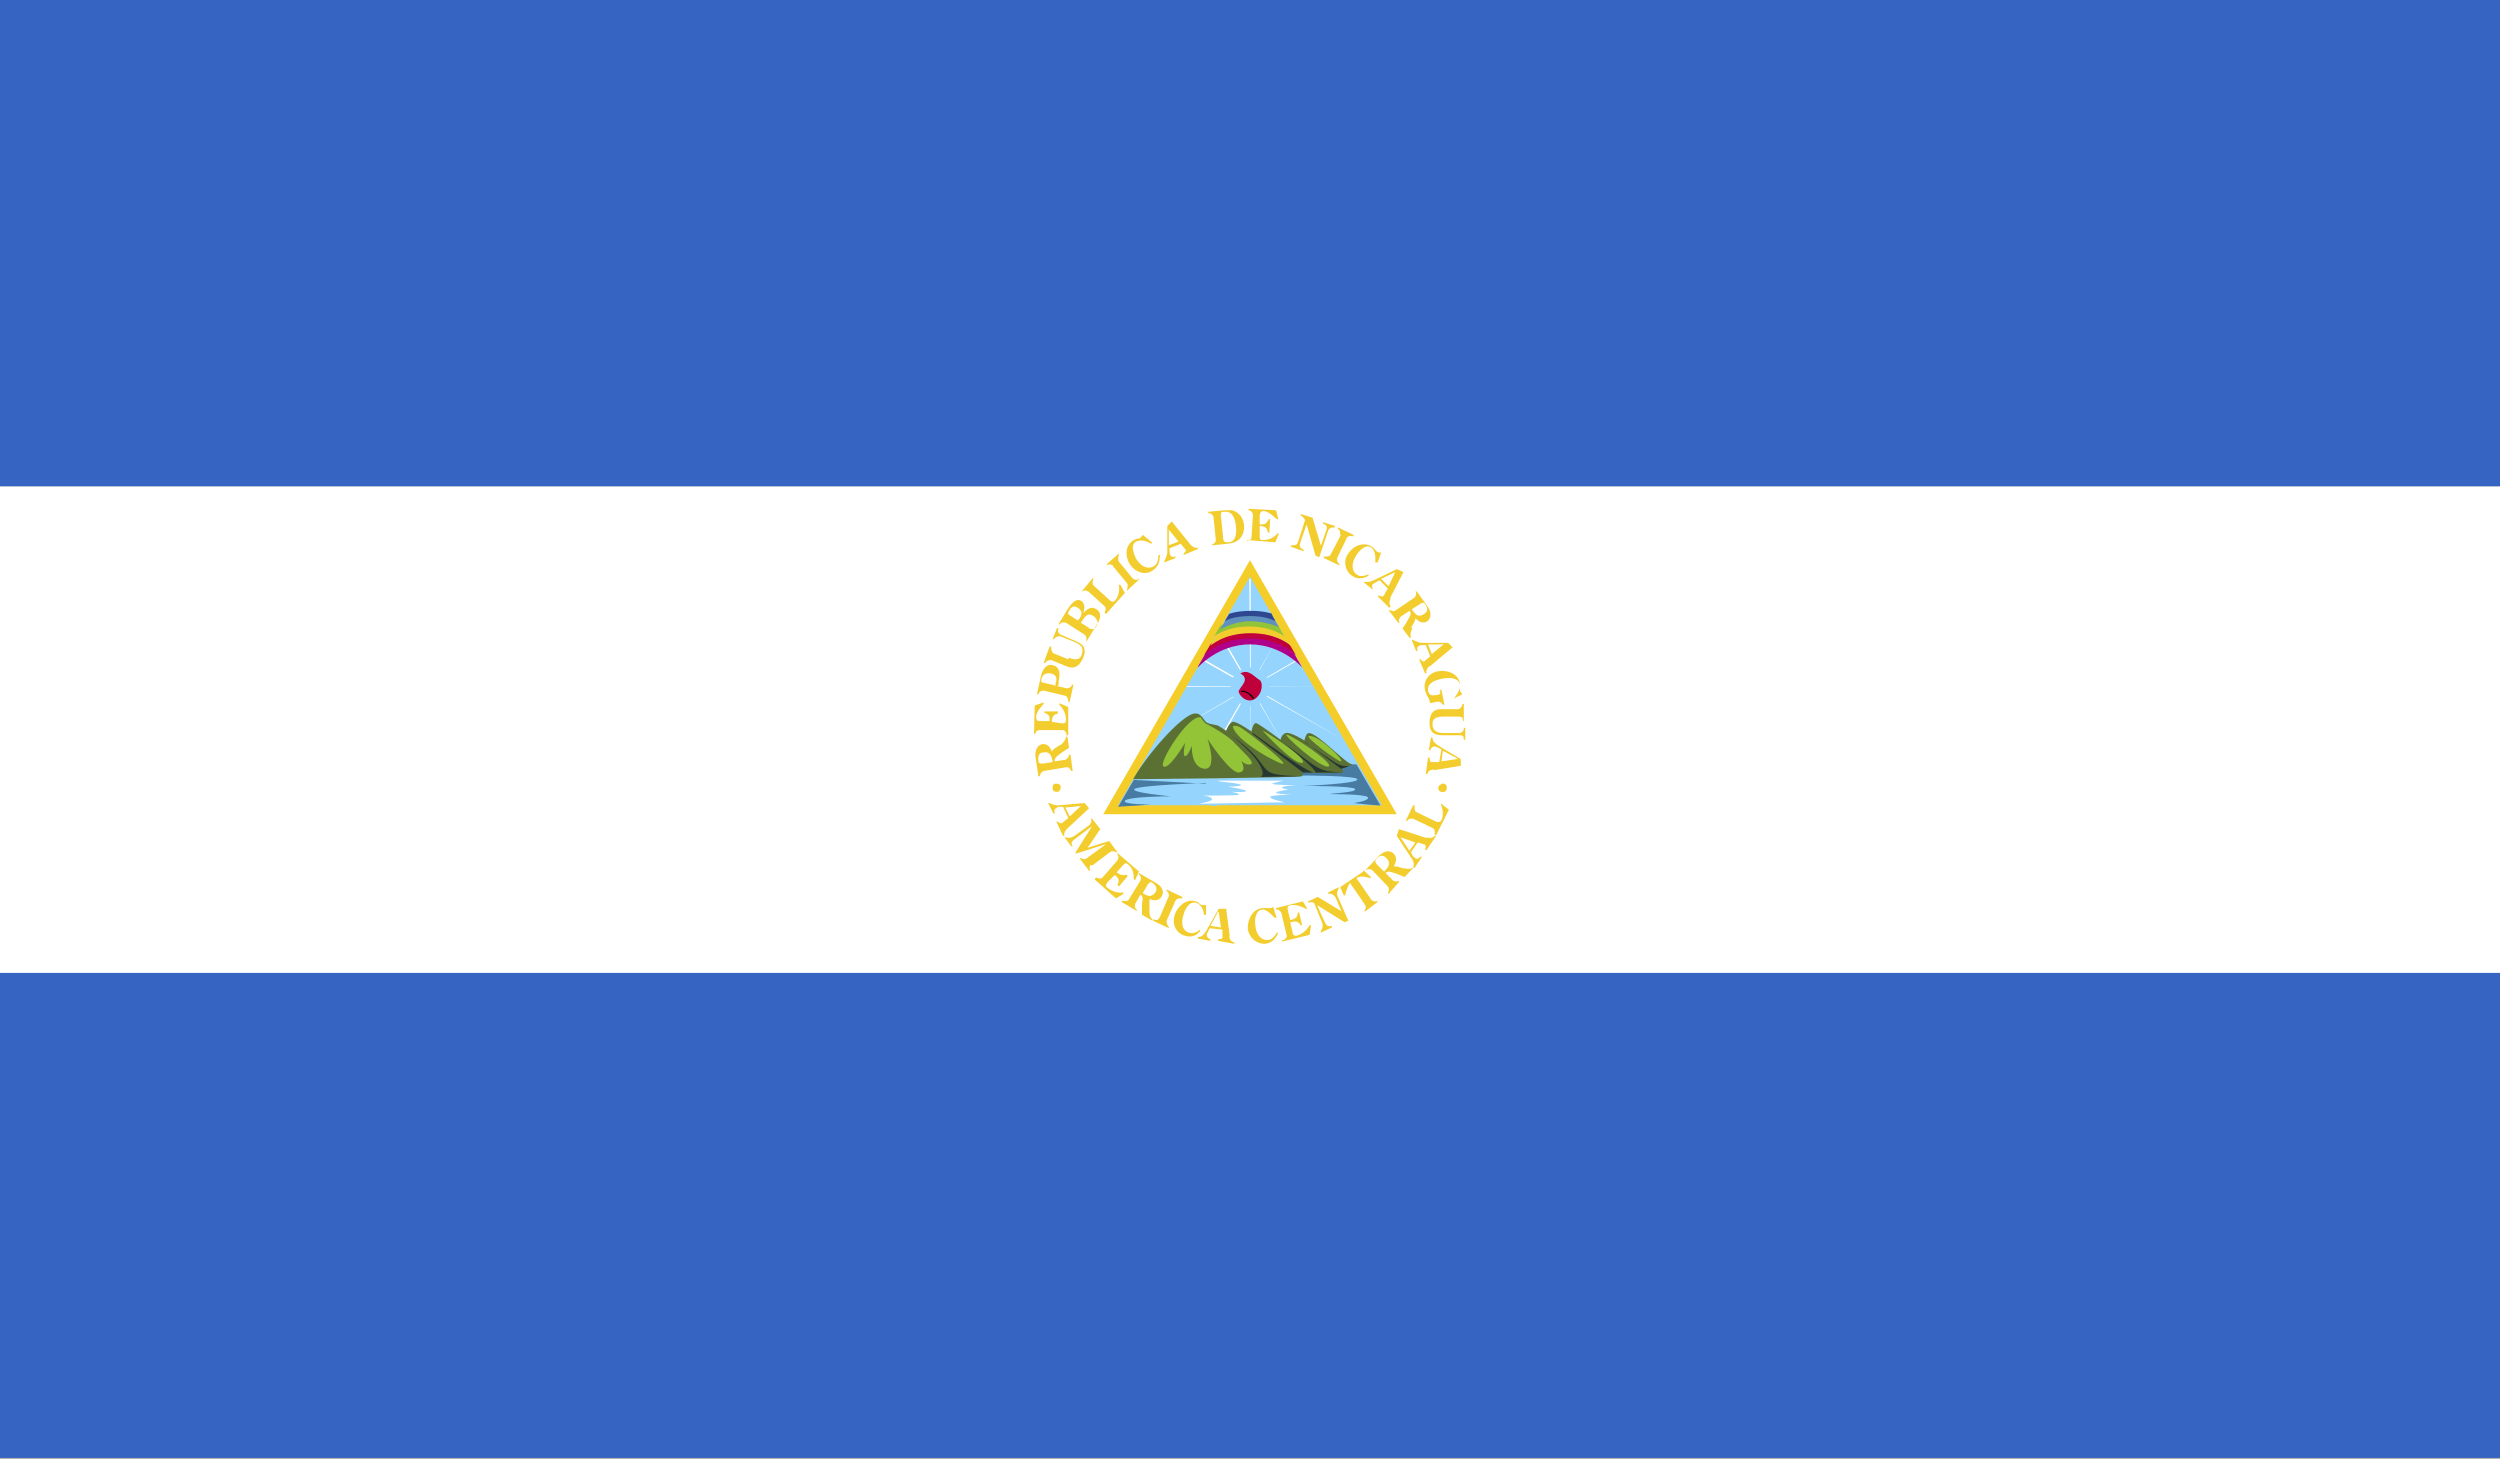 <?xml version="1.0" encoding="UTF-8"?>
<svg id="Layer_2" data-name="Layer 2" xmlns="http://www.w3.org/2000/svg" xmlns:xlink="http://www.w3.org/1999/xlink" viewBox="0 0 33.56 19.58">
  <rect x="0" y="0" width="33.56" height="19.58" fill="#808080" stroke="none"/>
  <defs>
    <style>
      .cls-1 {
        clip-path: url(#clippath);
      }

      .cls-2 {
        fill: none;
      }

      .cls-2, .cls-3, .cls-4, .cls-5, .cls-6, .cls-7, .cls-8, .cls-9, .cls-10, .cls-11, .cls-12, .cls-13, .cls-14, .cls-15, .cls-16 {
        stroke-width: 0px;
      }

      .cls-17 {
        clip-path: url(#clippath-1);
      }

      .cls-18 {
        clip-path: url(#clippath-4);
      }

      .cls-19 {
        clip-path: url(#clippath-3);
      }

      .cls-20 {
        clip-path: url(#clippath-2);
      }

      .cls-21 {
        clip-path: url(#clippath-7);
      }

      .cls-22 {
        clip-path: url(#clippath-8);
      }

      .cls-23 {
        clip-path: url(#clippath-6);
      }

      .cls-24 {
        clip-path: url(#clippath-5);
      }

      .cls-25 {
        clip-path: url(#clippath-9);
      }

      .cls-26 {
        clip-path: url(#clippath-60);
      }

      .cls-27 {
        clip-path: url(#clippath-69);
      }

      .cls-28 {
        clip-path: url(#clippath-20);
      }

      .cls-29 {
        clip-path: url(#clippath-21);
      }

      .cls-30 {
        clip-path: url(#clippath-24);
      }

      .cls-31 {
        clip-path: url(#clippath-23);
      }

      .cls-32 {
        clip-path: url(#clippath-22);
      }

      .cls-33 {
        clip-path: url(#clippath-25);
      }

      .cls-34 {
        clip-path: url(#clippath-44);
      }

      .cls-35 {
        clip-path: url(#clippath-45);
      }

      .cls-36 {
        clip-path: url(#clippath-40);
      }

      .cls-37 {
        clip-path: url(#clippath-42);
      }

      .cls-38 {
        clip-path: url(#clippath-41);
      }

      .cls-39 {
        clip-path: url(#clippath-47);
      }

      .cls-40 {
        clip-path: url(#clippath-43);
      }

      .cls-41 {
        clip-path: url(#clippath-46);
      }

      .cls-42 {
        clip-path: url(#clippath-48);
      }

      .cls-43 {
        clip-path: url(#clippath-49);
      }

      .cls-44 {
        clip-path: url(#clippath-84);
      }

      .cls-45 {
        clip-path: url(#clippath-88);
      }

      .cls-46 {
        clip-path: url(#clippath-86);
      }

      .cls-47 {
        clip-path: url(#clippath-81);
      }

      .cls-48 {
        clip-path: url(#clippath-83);
      }

      .cls-49 {
        clip-path: url(#clippath-85);
      }

      .cls-50 {
        clip-path: url(#clippath-80);
      }

      .cls-51 {
        clip-path: url(#clippath-87);
      }

      .cls-52 {
        clip-path: url(#clippath-82);
      }

      .cls-53 {
        clip-path: url(#clippath-89);
      }

      .cls-54 {
        clip-path: url(#clippath-27);
      }

      .cls-55 {
        clip-path: url(#clippath-28);
      }

      .cls-56 {
        clip-path: url(#clippath-26);
      }

      .cls-57 {
        clip-path: url(#clippath-29);
      }

      .cls-58 {
        clip-path: url(#clippath-34);
      }

      .cls-59 {
        clip-path: url(#clippath-35);
      }

      .cls-60 {
        clip-path: url(#clippath-36);
      }

      .cls-61 {
        clip-path: url(#clippath-37);
      }

      .cls-62 {
        clip-path: url(#clippath-39);
      }

      .cls-63 {
        clip-path: url(#clippath-33);
      }

      .cls-64 {
        clip-path: url(#clippath-32);
      }

      .cls-65 {
        clip-path: url(#clippath-30);
      }

      .cls-66 {
        clip-path: url(#clippath-38);
      }

      .cls-67 {
        clip-path: url(#clippath-31);
      }

      .cls-68 {
        clip-path: url(#clippath-53);
      }

      .cls-69 {
        clip-path: url(#clippath-54);
      }

      .cls-70 {
        clip-path: url(#clippath-50);
      }

      .cls-71 {
        clip-path: url(#clippath-51);
      }

      .cls-72 {
        clip-path: url(#clippath-52);
      }

      .cls-73 {
        clip-path: url(#clippath-55);
      }

      .cls-74 {
        clip-path: url(#clippath-56);
      }

      .cls-75 {
        clip-path: url(#clippath-57);
      }

      .cls-76 {
        clip-path: url(#clippath-58);
      }

      .cls-77 {
        clip-path: url(#clippath-79);
      }

      .cls-78 {
        clip-path: url(#clippath-61);
      }

      .cls-79 {
        clip-path: url(#clippath-64);
      }

      .cls-80 {
        clip-path: url(#clippath-62);
      }

      .cls-81 {
        clip-path: url(#clippath-68);
      }

      .cls-82 {
        clip-path: url(#clippath-67);
      }

      .cls-83 {
        clip-path: url(#clippath-73);
      }

      .cls-84 {
        clip-path: url(#clippath-59);
      }

      .cls-85 {
        clip-path: url(#clippath-65);
      }

      .cls-86 {
        clip-path: url(#clippath-63);
      }

      .cls-87 {
        clip-path: url(#clippath-66);
      }

      .cls-88 {
        clip-path: url(#clippath-70);
      }

      .cls-89 {
        clip-path: url(#clippath-75);
      }

      .cls-90 {
        clip-path: url(#clippath-72);
      }

      .cls-91 {
        clip-path: url(#clippath-78);
      }

      .cls-92 {
        clip-path: url(#clippath-71);
      }

      .cls-93 {
        clip-path: url(#clippath-77);
      }

      .cls-94 {
        clip-path: url(#clippath-74);
      }

      .cls-95 {
        clip-path: url(#clippath-76);
      }

      .cls-96 {
        clip-path: url(#clippath-14);
      }

      .cls-97 {
        clip-path: url(#clippath-13);
      }

      .cls-98 {
        clip-path: url(#clippath-12);
      }

      .cls-99 {
        clip-path: url(#clippath-15);
      }

      .cls-100 {
        clip-path: url(#clippath-17);
      }

      .cls-101 {
        clip-path: url(#clippath-16);
      }

      .cls-102 {
        clip-path: url(#clippath-19);
      }

      .cls-103 {
        clip-path: url(#clippath-11);
      }

      .cls-104 {
        clip-path: url(#clippath-18);
      }

      .cls-4 {
        fill: #f3cd2d;
      }

      .cls-5 {
        fill: #487ba2;
      }

      .cls-6 {
        fill: #6091be;
      }

      .cls-7 {
        fill: #263732;
      }

      .cls-8 {
        fill: #5b7133;
      }

      .cls-9 {
        fill: #93c438;
      }

      .cls-10 {
        fill: #2f4791;
      }

      .cls-11 {
        fill: #3564c2;
      }

      .cls-12 {
        fill: #c0003b;
      }

      .cls-13 {
        fill: #b0008a;
      }

      .cls-14 {
        fill: #95d4fd;
      }

      .cls-15 {
        fill: #fff;
      }

      .cls-16 {
        fill: #f5cd28;
      }
    </style>
    <clipPath id="clippath">
      <rect class="cls-2" width="33.56" height="19.58"/>
    </clipPath>
    <clipPath id="clippath-1">
      <rect class="cls-2" width="33.56" height="19.58"/>
    </clipPath>
    <clipPath id="clippath-2">
      <rect class="cls-2" width="33.56" height="19.58"/>
    </clipPath>
    <clipPath id="clippath-3">
      <rect class="cls-2" width="33.56" height="19.58"/>
    </clipPath>
    <clipPath id="clippath-4">
      <rect class="cls-2" width="33.56" height="19.58"/>
    </clipPath>
    <clipPath id="clippath-5">
      <rect class="cls-2" width="33.56" height="19.58"/>
    </clipPath>
    <clipPath id="clippath-6">
      <rect class="cls-2" width="33.56" height="19.58"/>
    </clipPath>
    <clipPath id="clippath-7">
      <rect class="cls-2" width="33.56" height="19.58"/>
    </clipPath>
    <clipPath id="clippath-8">
      <rect class="cls-2" width="33.56" height="19.58"/>
    </clipPath>
    <clipPath id="clippath-9">
      <rect class="cls-2" width="33.56" height="19.58"/>
    </clipPath>
    <clipPath id="clippath-11">
      <rect class="cls-2" width="33.56" height="19.58"/>
    </clipPath>
    <clipPath id="clippath-12">
      <rect class="cls-2" width="33.56" height="19.58"/>
    </clipPath>
    <clipPath id="clippath-13">
      <rect class="cls-2" width="33.56" height="19.58"/>
    </clipPath>
    <clipPath id="clippath-14">
      <rect class="cls-2" width="33.56" height="19.58"/>
    </clipPath>
    <clipPath id="clippath-15">
      <rect class="cls-2" width="33.56" height="19.58"/>
    </clipPath>
    <clipPath id="clippath-16">
      <rect class="cls-2" width="33.56" height="19.58"/>
    </clipPath>
    <clipPath id="clippath-17">
      <rect class="cls-2" width="33.56" height="19.58"/>
    </clipPath>
    <clipPath id="clippath-18">
      <rect class="cls-2" width="33.56" height="19.58"/>
    </clipPath>
    <clipPath id="clippath-19">
      <rect class="cls-2" width="33.56" height="19.58"/>
    </clipPath>
    <clipPath id="clippath-20">
      <rect class="cls-2" width="33.56" height="19.58"/>
    </clipPath>
    <clipPath id="clippath-21">
      <rect class="cls-2" width="33.56" height="19.58"/>
    </clipPath>
    <clipPath id="clippath-22">
      <rect class="cls-2" width="33.56" height="19.58"/>
    </clipPath>
    <clipPath id="clippath-23">
      <rect class="cls-2" width="33.56" height="19.58"/>
    </clipPath>
    <clipPath id="clippath-24">
      <rect class="cls-2" width="33.56" height="19.58"/>
    </clipPath>
    <clipPath id="clippath-25">
      <rect class="cls-2" width="33.56" height="19.58"/>
    </clipPath>
    <clipPath id="clippath-26">
      <rect class="cls-2" width="33.56" height="19.58"/>
    </clipPath>
    <clipPath id="clippath-27">
      <rect class="cls-2" width="33.56" height="19.58"/>
    </clipPath>
    <clipPath id="clippath-28">
      <rect class="cls-2" width="33.56" height="19.58"/>
    </clipPath>
    <clipPath id="clippath-29">
      <rect class="cls-2" width="33.56" height="19.58"/>
    </clipPath>
    <clipPath id="clippath-30">
      <rect class="cls-2" width="33.56" height="19.58"/>
    </clipPath>
    <clipPath id="clippath-31">
      <rect class="cls-2" width="33.56" height="19.58"/>
    </clipPath>
    <clipPath id="clippath-32">
      <rect class="cls-2" width="33.56" height="19.58"/>
    </clipPath>
    <clipPath id="clippath-33">
      <rect class="cls-2" width="33.56" height="19.58"/>
    </clipPath>
    <clipPath id="clippath-34">
      <rect class="cls-2" width="33.56" height="19.58"/>
    </clipPath>
    <clipPath id="clippath-35">
      <rect class="cls-2" width="33.56" height="19.58"/>
    </clipPath>
    <clipPath id="clippath-36">
      <rect class="cls-2" width="33.56" height="19.58"/>
    </clipPath>
    <clipPath id="clippath-37">
      <rect class="cls-2" width="33.56" height="19.58"/>
    </clipPath>
    <clipPath id="clippath-38">
      <rect class="cls-2" width="33.56" height="19.58"/>
    </clipPath>
    <clipPath id="clippath-39">
      <rect class="cls-2" width="33.56" height="19.58"/>
    </clipPath>
    <clipPath id="clippath-40">
      <rect class="cls-2" width="33.56" height="19.58"/>
    </clipPath>
    <clipPath id="clippath-41">
      <rect class="cls-2" width="33.56" height="19.58"/>
    </clipPath>
    <clipPath id="clippath-42">
      <rect class="cls-2" width="33.56" height="19.58"/>
    </clipPath>
    <clipPath id="clippath-43">
      <rect class="cls-2" width="33.56" height="19.58"/>
    </clipPath>
    <clipPath id="clippath-44">
      <rect class="cls-2" width="33.56" height="19.58"/>
    </clipPath>
    <clipPath id="clippath-45">
      <rect class="cls-2" width="33.56" height="19.58"/>
    </clipPath>
    <clipPath id="clippath-46">
      <rect class="cls-2" width="33.56" height="19.58"/>
    </clipPath>
    <clipPath id="clippath-47">
      <rect class="cls-2" width="33.56" height="19.58"/>
    </clipPath>
    <clipPath id="clippath-48">
      <rect class="cls-2" width="33.56" height="19.58"/>
    </clipPath>
    <clipPath id="clippath-49">
      <rect class="cls-2" width="33.56" height="19.58"/>
    </clipPath>
    <clipPath id="clippath-50">
      <rect class="cls-2" width="33.56" height="19.58"/>
    </clipPath>
    <clipPath id="clippath-51">
      <rect class="cls-2" width="33.56" height="19.58"/>
    </clipPath>
    <clipPath id="clippath-52">
      <rect class="cls-2" width="33.56" height="19.58"/>
    </clipPath>
    <clipPath id="clippath-53">
      <rect class="cls-2" width="33.56" height="19.58"/>
    </clipPath>
    <clipPath id="clippath-54">
      <rect class="cls-2" width="33.56" height="19.58"/>
    </clipPath>
    <clipPath id="clippath-55">
      <rect class="cls-2" width="33.56" height="19.58"/>
    </clipPath>
    <clipPath id="clippath-56">
      <rect class="cls-2" width="33.56" height="19.58"/>
    </clipPath>
    <clipPath id="clippath-57">
      <rect class="cls-2" width="33.56" height="19.58"/>
    </clipPath>
    <clipPath id="clippath-58">
      <rect class="cls-2" width="33.56" height="19.58"/>
    </clipPath>
    <clipPath id="clippath-59">
      <rect class="cls-2" width="33.56" height="19.58"/>
    </clipPath>
    <clipPath id="clippath-60">
      <rect class="cls-2" width="33.56" height="19.58"/>
    </clipPath>
    <clipPath id="clippath-61">
      <rect class="cls-2" width="33.56" height="19.58"/>
    </clipPath>
    <clipPath id="clippath-62">
      <rect class="cls-2" width="33.56" height="19.58"/>
    </clipPath>
    <clipPath id="clippath-63">
      <rect class="cls-2" width="33.56" height="19.58"/>
    </clipPath>
    <clipPath id="clippath-64">
      <rect class="cls-2" width="33.56" height="19.58"/>
    </clipPath>
    <clipPath id="clippath-65">
      <rect class="cls-2" width="33.56" height="19.58"/>
    </clipPath>
    <clipPath id="clippath-66">
      <rect class="cls-2" width="33.56" height="19.58"/>
    </clipPath>
    <clipPath id="clippath-67">
      <rect class="cls-2" width="33.56" height="19.58"/>
    </clipPath>
    <clipPath id="clippath-68">
      <rect class="cls-2" width="33.56" height="19.58"/>
    </clipPath>
    <clipPath id="clippath-69">
      <rect class="cls-2" width="33.56" height="19.58"/>
    </clipPath>
    <clipPath id="clippath-70">
      <rect class="cls-2" width="33.56" height="19.58"/>
    </clipPath>
    <clipPath id="clippath-71">
      <rect class="cls-2" width="33.56" height="19.58"/>
    </clipPath>
    <clipPath id="clippath-72">
      <rect class="cls-2" width="33.56" height="19.58"/>
    </clipPath>
    <clipPath id="clippath-73">
      <rect class="cls-2" width="33.56" height="19.58"/>
    </clipPath>
    <clipPath id="clippath-74">
      <rect class="cls-2" width="33.56" height="19.58"/>
    </clipPath>
    <clipPath id="clippath-75">
      <rect class="cls-2" width="33.56" height="19.58"/>
    </clipPath>
    <clipPath id="clippath-76">
      <rect class="cls-2" width="33.56" height="19.58"/>
    </clipPath>
    <clipPath id="clippath-77">
      <rect class="cls-2" width="33.56" height="19.58"/>
    </clipPath>
    <clipPath id="clippath-78">
      <rect class="cls-2" width="33.56" height="19.58"/>
    </clipPath>
    <clipPath id="clippath-79">
      <rect class="cls-2" width="33.56" height="19.58"/>
    </clipPath>
    <clipPath id="clippath-80">
      <rect class="cls-2" width="33.56" height="19.58"/>
    </clipPath>
    <clipPath id="clippath-81">
      <rect class="cls-2" width="33.56" height="19.58"/>
    </clipPath>
    <clipPath id="clippath-82">
      <rect class="cls-2" width="33.56" height="19.58"/>
    </clipPath>
    <clipPath id="clippath-83">
      <rect class="cls-2" width="33.56" height="19.58"/>
    </clipPath>
    <clipPath id="clippath-84">
      <rect class="cls-2" width="33.56" height="19.58"/>
    </clipPath>
    <clipPath id="clippath-85">
      <rect class="cls-2" width="33.56" height="19.58"/>
    </clipPath>
    <clipPath id="clippath-86">
      <rect class="cls-2" width="33.56" height="19.58"/>
    </clipPath>
    <clipPath id="clippath-87">
      <rect class="cls-2" width="33.56" height="19.58"/>
    </clipPath>
    <clipPath id="clippath-88">
      <rect class="cls-2" width="33.56" height="19.58"/>
    </clipPath>
    <clipPath id="clippath-89">
      <rect class="cls-2" width="33.56" height="19.58"/>
    </clipPath>
  </defs>
  <g id="Layer_1-2" data-name="Layer 1">
    <g id="NICARAGUA">
      <g>
        <g class="cls-1">
          <rect class="cls-11" y="13.05" width="33.56" height="6.52"/>
        </g>
        <g class="cls-17">
          <rect class="cls-11" width="33.56" height="6.53"/>
        </g>
        <g class="cls-20">
          <rect class="cls-15" y="6.53" width="33.56" height="6.53"/>
        </g>
        <g class="cls-19">
          <polygon class="cls-16" points="14.81 10.93 16.78 7.52 18.75 10.93 14.81 10.93"/>
        </g>
        <g class="cls-18">
          <polygon class="cls-14" points="15.01 10.81 16.78 7.74 18.55 10.81 15.01 10.81"/>
        </g>
        <g class="cls-24">
          <g>
            <g class="cls-23">
              <path class="cls-14" d="m15.36,10.53s-.05,0-.07,0h-.05s0-.05,0-.05l.06.02c.05,0,.1.01.16.01-.03.02-.06.03-.1.03h0Z"/>
            </g>
            <g class="cls-21">
              <path class="cls-14" d="m15.19,10.75l-.04-.02s.04-.03.06-.06c.04-.01.07,0,.1,0,.02,0,.04,0,.06.01.04.02.09.02.12,0h.05s-.04.03-.04.03c-.04.02-.1.03-.15,0-.02,0-.04,0-.06,0-.02,0-.04-.01-.07,0-.02.02-.03.04-.04.06h0Z"/>
            </g>
            <g class="cls-22">
              <path class="cls-14" d="m15.54,10.78c-.05,0-.09,0-.14,0l-.05-.02v.02s-.05,0-.06,0h0s0-.01,0-.01c.03-.01.05-.01.06-.02h.05c.06,0,.11,0,.14.04h0Z"/>
            </g>
            <g class="cls-25">
              <path class="cls-14" d="m16.03,10.51c-.07,0-.09-.02-.11-.09-.02,0-.07,0-.11.01h-.05s-.01-.03-.01-.03h.06s.1-.02.14,0c.02.08.04.08.09.09,0-.01.03-.02.05-.04h.04s-.07.05-.08.06c0,0-.01,0-.02,0h0Z"/>
            </g>
            <g class="cls-103">
              <path class="cls-14" d="m15.92,10.7l-.04-.02s.04-.03.07-.06c.05-.04.08-.06.16-.04.06.05.08.06.13.07.03,0,.05,0,.07,0,.02,0,.03,0,.05,0-.02.04-.03.04-.05.04-.02,0-.05,0-.08,0-.06,0-.08-.02-.12-.05-.08-.03-.1-.01-.14.01-.03.03-.04.05-.05.06h0Z"/>
            </g>
            <g class="cls-98">
              <path class="cls-14" d="m16.27,10.81c-.05,0-.09-.02-.13-.03l-.04-.02s-.03.02-.04.03v-.02s0,0,0,0c0,0,.02-.02.04-.03l.06.02s.07.03.11.03c.02,0,.03,0,.04,0,.02,0,.04-.01.06-.01-.02.03-.04.04-.05.04-.02,0-.03,0-.05,0h0Z"/>
            </g>
            <g class="cls-97">
              <path class="cls-14" d="m16.7,10.45c-.05-.02-.1-.02-.15-.02h-.06v-.03s.05,0,.05,0c.07,0,.12,0,.17.02h.16s-.17.03-.17.03h0Z"/>
            </g>
            <g class="cls-96">
              <path class="cls-14" d="m16.77,10.65c-.06,0-.09-.02-.12-.05l-.04-.02s-.09-.04-.13-.05c-.02.02-.04.02-.05.03v-.02s0,0,0,0c0,0,.01-.02.04-.03.06,0,.12.02.16.05l.03.02s.05.04.1.04c.04-.02.06-.03.08-.03l-.03.05s-.03.02-.05.02h0Z"/>
            </g>
            <g class="cls-99">
              <path class="cls-14" d="m16.85,10.74s-.09,0-.12-.02c-.04-.03-.1,0-.12.01l-.02-.03s.1-.05.15-.02c.04.02.1.02.15.02.02,0,.04-.02.06-.02.03-.01.06-.02.07-.04h0s.04,0,.04,0l-.04.03s-.04.03-.07.04c-.02,0-.04.02-.05.02-.02,0-.04,0-.06,0h0Z"/>
            </g>
            <g class="cls-101">
              <path class="cls-14" d="m17.29,10.54c-.05-.02-.13-.02-.17-.02v-.02s0-.02,0-.02c.04,0,.12,0,.17.02.04,0,.06-.04.08-.07l.03-.03c.06,0,.1,0,.14.01-.05.02-.08.01-.12.01-.04.06-.07.09-.13.1h0Z"/>
            </g>
            <g class="cls-100">
              <path class="cls-14" d="m17.33,10.72v-.03s.04-.01.08-.02c.04-.04.06-.02.09,0,.01,0,.02.02.04.02.05-.02.08-.06.1-.11,0,.07-.03.12-.1.14-.03,0-.05-.02-.06-.03-.02-.02-.03-.02-.05,0-.04,0-.09.02-.09.02h0Z"/>
            </g>
            <g class="cls-104">
              <path class="cls-14" d="m17.47,10.59v-.02s0,0,0,0c0-.01.01-.02.04-.05l.03-.03s.04-.04.08-.04c.03-.04.07,0,.09.01-.05,0-.06,0-.07.02-.05,0-.06.02-.08.04,0,.01-.02.02-.03.03-.02.02-.04.03-.05.04h0Z"/>
            </g>
            <g class="cls-102">
              <path class="cls-14" d="m17.72,10.73h-.03s.02-.1.04-.12c.04-.03.06-.04.09-.03.02,0,.04.03.06.06.01,0,.03.01.05.03.02.01.04.02.07.03-.04.02-.06,0-.08,0-.02-.01-.04-.02-.06-.03-.02-.04-.04-.05-.05-.06-.01,0-.03,0-.06.02,0,.02-.02.1-.03.11h0Z"/>
            </g>
            <g class="cls-28">
              <path class="cls-14" d="m18.02,10.54c-.04-.07-.06-.11-.1-.12,0,.03-.01.06-.02.07l-.04-.02s.03-.04.05-.08c.07,0,.09.05.12.1.05,0,.08,0,.11-.02-.01.06-.06.06-.12.06h0Z"/>
            </g>
            <g class="cls-29">
              <path class="cls-14" d="m18.39,10.7c-.05,0-.07-.02-.08-.04-.02-.01-.03-.03-.05-.04-.02-.02-.04,0-.07.06h-.03c.02-.05.04-.1.08-.1l.04.02s.04.02.06.04c.01.01.03.03.05.04,0-.02,0-.03.04-.04-.02.04-.02.04-.03.06h0Z"/>
            </g>
            <g class="cls-32">
              <path class="cls-14" d="m17.13,10.75v-.02s0,0,0,0c0-.01.01-.02.04-.03.05-.04.07-.06.1-.11.04,0,.06,0,.08,0,.03,0,.05,0,.08,0-.03.03-.06.03-.09.02-.02,0-.04,0-.06,0-.02.05-.04.07-.09.11-.04.02-.06.03-.07.04h0Z"/>
            </g>
            <g class="cls-31">
              <path class="cls-14" d="m15.61,10.54h-.03s.02-.04.08-.07c.02-.02.05-.02.07,0l.04.04s-.03,0-.05,0h0s-.04,0-.04,0c-.05.03-.06.04-.06.04h0Z"/>
            </g>
            <g class="cls-30">
              <path class="cls-14" d="m15.8,10.71s-.03,0-.04-.01c-.01,0-.03-.02-.05-.02-.01.01-.03.02-.04.03v-.03s0,0,0,0c0,0,.01-.02.04-.03.04,0,.05.01.07.02.02.01.03.02.06.02-.02.01-.03.01-.04.01h0Z"/>
            </g>
            <g class="cls-33">
              <polygon class="cls-15" points="16.79 10.12 16.77 7.77 16.79 7.77 16.79 10.12"/>
            </g>
            <g class="cls-56">
              <polygon class="cls-15" points="15.93 9.22 15.93 9.21 17.63 9.21 15.93 9.22"/>
            </g>
            <g class="cls-54">
              <polygon class="cls-15" points="18.05 9.94 16.15 8.87 16.16 8.85 18.05 9.94"/>
            </g>
            <g class="cls-55">
              <polygon class="cls-15" points="15.51 9.96 17.42 8.85 17.43 8.86 15.51 9.96"/>
            </g>
            <g class="cls-57">
              <polygon class="cls-15" points="16.41 9.89 16.39 9.88 17.11 8.64 16.41 9.89"/>
            </g>
            <g class="cls-65">
              <polygon class="cls-15" points="17.23 9.99 16.42 8.61 16.44 8.6 17.23 9.99"/>
            </g>
            <g class="cls-67">
              <path class="cls-14" d="m17.04,9.22c0,.14-.12.26-.26.26s-.26-.12-.26-.26.12-.26.26-.26.26.12.26.26h0Z"/>
            </g>
            <g class="cls-64">
              <path class="cls-5" d="m18.23,10.26h-.88s0,.14.06.15c.06,0,.79,0,.81.05.03.06-.71.09-.71.09,0,0,.65,0,.68.04.04.05-.36.06-.33.07.03,0,.46,0,.5.04.04.05-.19.08-.19.08,0,0,.35.04.36.03-.09-.15-.32-.55-.32-.55h0Z"/>
            </g>
            <g class="cls-63">
              <path class="cls-12" d="m16.65,9.04s.07.03.06.09c0,.04-.06.1-.08.14-.02.04.1.19.22.11.11-.08.1-.23.06-.25-.09-.06-.15-.15-.26-.09h0Z"/>
            </g>
            <g class="cls-58">
              <path class="cls-3" d="m16.82,9.38s-.04-.05-.07-.07c-.03-.02-.07-.03-.09-.02,0,0,0,.01,0,.02,0,0,0,0,0,0,0,0,0-.03,0-.03.02-.02.07,0,.1.02.02.01.08.06.07.08h0Z"/>
            </g>
            <g class="cls-59">
              <path class="cls-8" d="m16.03,9.58c.1-.02.13.1.17.12.03.02.12.03.15.04.02.01.11.07.11.07,0,0,.04-.11.09-.12.05-.01.25.13.25.13,0,0,.02-.13.07-.11.05.02.32.22.32.22,0,0,.01-.07.07-.09.06-.02.25.1.25.1,0,0,.02-.1.06-.1.12,0,.49.41.58.42.04,0-.14.06-.14.06,0,0,.03.02.01.05-.02.02-.54,0-.54,0,0,0,.01.04,0,.05-.01.02-2.27.04-2.27.04.21-.36.63-.83.81-.88h0Z"/>
            </g>
            <g class="cls-60">
              <path class="cls-7" d="m16.92,10.43c.08-.02.02-.24-.41-.57.68.47.25.54.95.56-.12,0-.54.01-.54.01h0Z"/>
            </g>
            <g class="cls-61">
              <path class="cls-7" d="m16.81,9.85s.65.5.68.52c.03,0,.14,0,.14,0,0,0-.09,0-.81-.53h0Z"/>
            </g>
            <g class="cls-66">
              <path class="cls-7" d="m17.19,9.94s.54.43.46.43c-.09,0,.3,0,.37,0-.35-.02-.28-.03-.82-.42h0Z"/>
            </g>
            <g class="cls-62">
              <path class="cls-7" d="m17.52,9.96l.48.36s.08-.02.11-.04c-.14.02-.17-.04-.6-.32h0Z"/>
            </g>
            <g class="cls-36">
              <path class="cls-9" d="m16.11,9.62s.05.07.07.09c.02.01.24.12.37.24.12.13.31.29.24.31-.07.02-.13-.05-.13-.05,0,0,.09.15-.03.16-.12.01-.42-.45-.42-.45,0,0,.14.41-.04.4-.19-.02-.17-.31-.17-.31,0,0-.05.14-.09.14-.04,0,0-.18,0-.18,0,0-.21.36-.29.32-.08-.04.33-.69.49-.66h0Z"/>
            </g>
            <g class="cls-38">
              <path class="cls-9" d="m16.55,9.75s.03-.02.09.01c.07.03.6.45.59.49-.01.04-.65-.3-.68-.5h0Z"/>
            </g>
            <g class="cls-37">
              <path class="cls-9" d="m16.95,9.81s.42.46.53.43c.11-.03-.5-.43-.53-.43h0Z"/>
            </g>
            <g class="cls-40">
              <path class="cls-9" d="m17.27,9.86c-.05,0,.45.45.56.43.11-.02-.48-.42-.56-.43h0Z"/>
            </g>
            <g class="cls-34">
              <path class="cls-9" d="m17.57,9.88c-.06.01.38.34.43.34.06,0-.3-.36-.43-.34h0Z"/>
            </g>
            <g class="cls-35">
              <path class="cls-13" d="m16.08,8.96s.27-.31.7-.31.7.31.7.31l-.11-.19s-.22-.22-.59-.22-.59.21-.59.21l-.11.19Z"/>
            </g>
            <g class="cls-41">
              <path class="cls-12" d="m17.31,8.65s-.19-.16-.53-.16-.53.16-.53.16l-.09.15s.21-.23.62-.23.62.23.62.23l-.09-.15Z"/>
            </g>
            <g class="cls-39">
              <path class="cls-4" d="m17.24,8.52s-.17-.13-.46-.13-.44.12-.44.12l-.09.16s.17-.17.54-.17.54.17.54.17l-.08-.15Z"/>
            </g>
            <g class="cls-42">
              <path class="cls-9" d="m17.16,8.4l.08.14s-.17-.13-.47-.13-.47.13-.47.13l.08-.14s.12-.09.38-.09c.27,0,.38.08.38.08h0Z"/>
            </g>
            <g class="cls-43">
              <path class="cls-6" d="m17.1,8.3l.07.12s-.17-.08-.39-.08-.4.11-.4.11l.07-.12s.12-.07.34-.07.32.05.32.05h0Z"/>
            </g>
            <g class="cls-70">
              <path class="cls-10" d="m17.07,8.24l.05.1s-.1-.07-.34-.07-.34.07-.34.07l.06-.1s.1-.04.29-.04.29.04.29.04h0Z"/>
            </g>
            <g class="cls-71">
              <path class="cls-15" d="m16.35,10.48h.88s-.15.03-.15.04c0,.02.32.02.32.02,0,0-.19.01-.19.03,0,.02.09.03.09.03,0,0-.17.02-.17.04,0,.02.22.03.21.03-.02,0-.29,0-.29.03s.2.07.2.07l-1.16.02s.18-.03.18-.06c0-.04-.13-.05-.13-.05,0,0,.47,0,.49-.01.02-.02-.1-.04-.1-.04,0,0,.19.01.2-.01.01-.02-.25-.06-.25-.06,0,0,.15,0,.18-.02.02-.02-.29-.05-.29-.05h0Z"/>
            </g>
            <g class="cls-72">
              <path class="cls-5" d="m16.18,10.51s-.87.03-.95.08c-.07.05.49.1.49.1,0,0-.58,0-.62.06-.04.05.35.05.35.05l-.44.03.21-.36.97.05Z"/>
            </g>
            <g class="cls-68">
              <path class="cls-4" d="m14.24,10.56s0,.06-.04.07c-.03,0-.06,0-.07-.04,0-.03,0-.07.04-.07.03,0,.06,0,.07.04h0Z"/>
            </g>
            <g class="cls-69">
              <path class="cls-2" d="m14.24,10.56s0,.06-.04.07c-.03,0-.06,0-.07-.04,0-.03,0-.07.04-.07.03,0,.06,0,.07.04Z"/>
            </g>
            <g class="cls-73">
              <path class="cls-4" d="m14.33,11.12s-.06.05-.04.1h-.02s-.09-.19-.09-.19h.02s.03.03.05.02c.01,0,.02-.01.03-.02l.06-.05-.07-.15h-.04s-.04,0-.05.02c-.03.01-.03.04-.02.07h-.02s-.07-.14-.07-.14h.02s.07.04.13.03l.34-.03.06.07-.29.27Zm.18-.3l-.21.02.06.12.15-.14Z"/>
            </g>
            <g class="cls-74">
              <path class="cls-4" d="m14.64,11.61s-.03.05,0,.08h-.02s-.13-.17-.13-.17h.02s.05.03.08,0l.26-.19h0l-.41.13v-.02s.22-.35.22-.35h0l-.2.15c-.08.06-.09.07-.06.12h-.02s-.09-.12-.09-.12h.02s.05.03.13-.03l.19-.14s.04-.05.01-.08h.02s.11.14.11.14l-.17.25.29-.09.11.15h-.02s-.04-.03-.08,0l-.24.18Z"/>
            </g>
            <g class="cls-75">
              <path class="cls-4" d="m14.72,11.78s.05.03.08,0l.2-.23s.03-.05,0-.08v-.02s.29.25.29.25l-.05.11h-.02c0-.08-.01-.15-.07-.2-.04-.04-.05-.02-.08.01l-.08.09h0s.07.06.13.03l.02.02-.12.14-.02-.02c.03-.06.02-.09-.03-.13h-.01s-.09.09-.09.09c-.02.03-.04.05,0,.08.06.05.14.07.21.06v.02s-.1.06-.1.06l-.28-.25v-.02Z"/>
            </g>
            <g class="cls-76">
              <path class="cls-4" d="m15.43,12.22c0,.05,0,.09.04.12v.02s-.14-.08-.14-.08c0-.02,0-.04,0-.06v-.09c.02-.09,0-.11-.02-.12l-.07.12s-.02.06.02.08v.02s-.2-.12-.2-.12v-.02s.07.02.09-.01l.16-.26s.02-.06-.02-.08v-.02s.24.14.24.14c.08.05.1.12.06.18-.04.06-.1.05-.16.03,0,.02,0,.04,0,.07v.08Zm-.09-.23c.09.06.13.04.17-.01.03-.05.01-.09-.04-.13-.03-.02-.04,0-.06.02l-.07.12h.01Z"/>
            </g>
            <g class="cls-84">
              <path class="cls-4" d="m15.69,12.04s.01-.06-.03-.08v-.02s.21.1.21.1v.02s-.07-.01-.09.03l-.12.27s0,.06.03.08v.02s-.21-.1-.21-.1v-.02c.05.02.07.01.09-.03l.12-.28Z"/>
            </g>
            <g class="cls-26">
              <path class="cls-4" d="m16.19,12.28h-.03c0-.07-.04-.14-.1-.16-.09-.03-.15.08-.17.15-.05.15,0,.23.07.25.06.02.11-.01.15-.04v.02c-.05.06-.12.09-.21.06-.12-.04-.17-.16-.13-.28.04-.12.16-.22.28-.18.02,0,.04.02.05.03.01,0,.02.02.04.02.02,0,.04,0,.05,0h0s0,.14,0,.14Z"/>
            </g>
            <g class="cls-78">
              <path class="cls-4" d="m16.5,12.56s0,.08.07.09v.02s-.22-.04-.22-.04v-.02s.05,0,.06-.02c0-.01,0-.02,0-.04v-.07s-.17-.02-.17-.02l-.02.04s-.02.03-.02.05c0,.03.02.05.05.06v.02s-.17-.03-.17-.03v-.02c.06,0,.08-.04.11-.08l.17-.3h.1s.05.38.05.38Zm-.15-.32l-.1.19.14.02-.03-.21Z"/>
            </g>
            <g class="cls-80">
              <path class="cls-4" d="m17.14,12.32h-.03s-.09-.11-.16-.11c-.09,0-.11.13-.1.2.01.15.09.21.16.21.06,0,.1-.05.13-.1h.02c-.04.09-.09.14-.18.15-.12,0-.22-.09-.23-.21,0-.13.07-.26.2-.27.02,0,.04,0,.06,0,.02,0,.03,0,.04,0,.02,0,.03,0,.04-.02h0s.04.13.04.13Z"/>
            </g>
            <g class="cls-86">
              <path class="cls-4" d="m17.23,12.62s.06-.03.04-.07l-.07-.3s-.03-.05-.07-.04v-.02s.36-.09.36-.09l.06.1h-.02c-.05-.03-.13-.06-.2-.05-.05.01-.05.03-.04.08l.03.12h.01c.06-.02.09-.03.09-.1h.02s.04.17.04.17h-.02c-.03-.05-.07-.06-.13-.04h-.01s.03.13.03.13c0,.03.02.06.06.05.07-.02.13-.07.17-.14h.02s-.02.13-.02.13l-.37.09v-.02Z"/>
            </g>
            <g class="cls-79">
              <path class="cls-4" d="m18.01,12.24l-.08-.19s-.04-.07-.1-.05v-.02s.14-.07.14-.07v.02s-.04.06-.01.11l.14.32-.05.02-.37-.23.1.22c.03.06.04.07.1.06v.02s-.15.07-.15.07v-.02s.04-.05.02-.11l-.11-.27s-.05-.02-.08,0v-.02s.13-.06.13-.06l.33.2Z"/>
            </g>
            <g class="cls-85">
              <path class="cls-4" d="m18.3,11.68l.1.09v.02c-.07-.02-.14-.04-.19,0l.2.29s.04.04.08.01v.02s-.17.13-.17.13v-.02s.03-.04,0-.08l-.2-.29s-.06.11-.06.17h-.02s-.05-.11-.05-.11l.31-.21Z"/>
            </g>
            <g class="cls-87">
              <path class="cls-4" d="m18.83,11.65s.09.03.13,0h.01s-.11.12-.11.12c-.02,0-.04-.01-.06-.02l-.08-.03c-.08-.03-.1-.02-.12,0l.1.1s.05.03.08,0v.02s-.14.16-.14.16h-.01s.03-.07,0-.1l-.21-.22s-.05-.03-.08,0h-.01s.19-.2.19-.2c.07-.06.14-.07.19-.02.05.05.03.12,0,.17.02,0,.05,0,.07.01l.07.02Zm-.24.04c.07-.07.07-.12.02-.17-.04-.05-.09-.04-.13.01-.03.03-.02.04,0,.07l.1.1h0Z"/>
            </g>
            <g class="cls-82">
              <path class="cls-4" d="m19.15,11.24s.07.03.11-.02h.02s-.13.19-.13.19h-.02s.02-.06,0-.07c0,0-.02-.01-.03-.01l-.07-.02-.09.13.02.04s.02.03.04.04c.02.02.05,0,.07-.02h.02s-.1.15-.1.15h-.02c.02-.07,0-.1-.03-.14l-.19-.29.03-.09.37.12Zm-.35,0l.12.18.08-.11-.2-.07Z"/>
            </g>
            <g class="cls-81">
              <path class="cls-4" d="m19.26,11.2s.01-.06-.02-.08l-.27-.13s-.06-.01-.08.03h-.02s.1-.21.1-.21h.02s-.01.07.02.09l.27.13s.05.02.07-.02c.03-.07.02-.15-.01-.22h.01s.1.08.1.08l-.17.34h-.02Z"/>
            </g>
            <g class="cls-27">
              <path class="cls-4" d="m19.31,10.56s.04-.05.07-.04c.03,0,.05.04.04.07,0,.03-.04.05-.07.04-.03,0-.05-.04-.04-.07h0Z"/>
            </g>
            <g class="cls-88">
              <path class="cls-4" d="m14.24,10s.07-.06.07-.11h.02s.02.15.02.15c-.01.01-.03.02-.05.03l-.07.05c-.07.05-.08.08-.07.1l.14-.02s.05-.02.05-.07h.02s.03.22.03.22h-.02s-.02-.06-.07-.05l-.3.05s-.05.02-.05.07h-.02s-.04-.26-.04-.26c-.01-.09.03-.16.09-.17.07-.01.11.04.13.1.01-.02.03-.04.05-.05l.06-.04Zm-.11.22c-.02-.1-.05-.13-.12-.12-.06,0-.08.05-.07.11,0,.04.02.04.06.04l.13-.02h0Z"/>
            </g>
            <g class="cls-92">
              <path class="cls-4" d="m14.32,9.86s-.01-.06-.06-.06h-.3s-.06,0-.06.05h-.02s.01-.38.01-.38l.12-.04v.02s-.1.1-.1.17c0,.06.02.06.06.06h.12s0,0,0,0c0-.06,0-.09-.07-.11v-.02h.18v.03c-.06.01-.08.05-.08.11h0s.13.02.13.02c.04,0,.06,0,.06-.05,0-.08-.04-.15-.09-.2v-.02s.12.05.12.05v.38h-.04Z"/>
            </g>
            <g class="cls-90">
              <path class="cls-4" d="m14.19,9.21l.13.03s.06,0,.07-.05h.02s-.05.23-.05.23h-.02s0-.07-.04-.08l-.29-.07s-.06,0-.07.05h-.02s.05-.23.05-.23c.03-.14.1-.18.16-.16.11.02.1.14.08.22v.05Zm-.02,0v-.04c.03-.07,0-.12-.07-.13-.07-.01-.1.02-.12.07-.01.05,0,.05.05.06l.13.03Z"/>
            </g>
            <g class="cls-83">
              <path class="cls-4" d="m14.35,8.83c.1.04.15.02.17-.04.03-.09,0-.13-.09-.17l-.2-.08s-.06,0-.08.04h-.02s.06-.15.06-.15h.02c-.02.05,0,.07.03.09l.21.09c.1.04.14.11.09.22-.05.12-.12.15-.21.12l-.22-.09s-.06,0-.08.04h-.02s.08-.22.08-.22h.02s0,.07.03.09l.2.08Z"/>
            </g>
            <g class="cls-94">
              <path class="cls-4" d="m14.6,8.62h-.02s.02-.07-.02-.1l-.25-.16s-.06-.02-.08.02h-.02s.12-.2.12-.2c.09-.14.15-.14.19-.11.05.04.04.11.02.16h0c.05-.05.11-.1.18-.05.06.04.07.11,0,.21l-.14.23Zm-.11-.31c.04-.07.04-.11-.02-.15-.06-.04-.09-.01-.12.04,0,.01-.02.03-.01.04,0,.01.02.02.02.02l.11.07.02-.03Zm.12.12s.07.04.1-.01c.04-.05.03-.1-.03-.15-.05-.03-.09-.04-.15.06l-.02.03.11.07Z"/>
            </g>
            <g class="cls-89">
              <path class="cls-4" d="m14.83,8.22s.03-.05,0-.08l-.22-.2s-.05-.03-.08,0h-.01s.15-.18.15-.18h.01s-.03.07,0,.1l.22.2s.04.04.07,0c.05-.06.06-.14.05-.21h.02s.06.11.06.11l-.25.28h-.01Z"/>
            </g>
            <g class="cls-95">
              <path class="cls-4" d="m14.94,7.59s-.05-.03-.08,0v-.02s.16-.14.16-.14v.02s-.02.05,0,.09l.19.23s.05.03.08,0h.01s-.17.16-.17.16v-.02s.02-.05,0-.08l-.19-.23Z"/>
            </g>
            <g class="cls-93">
              <path class="cls-4" d="m15.47,7.28l-.02.02c-.06-.04-.13-.06-.2-.03-.08.05-.03.16,0,.23.08.13.18.14.24.1.05-.03.06-.09.06-.15h.02c0,.09-.02.16-.1.21-.1.07-.23.02-.3-.08-.07-.11-.07-.26.05-.33.02-.01.04-.02.05-.02.01,0,.03,0,.04-.01.01-.01.02-.02.03-.04h0s.11.09.11.09Z"/>
            </g>
            <g class="cls-91">
              <path class="cls-4" d="m15.98,7.31s.05.06.1.04v.02s-.19.08-.19.08v-.02s.03-.03.03-.04c0-.01-.01-.02-.02-.03l-.05-.06-.15.06v.04s0,.04.01.05c.01.03.04.03.07.02v.02s-.15.06-.15.06v-.02s.04-.07.04-.12v-.35s.06-.06.06-.06l.25.31Zm-.29-.2v.21s.13-.05.13-.05l-.13-.16Z"/>
            </g>
            <g class="cls-77">
              <path class="cls-4" d="m16.27,7.31s.06-.02.05-.07l-.03-.3s-.02-.06-.07-.05v-.02s.21-.02.21-.02c.04,0,.07,0,.11,0,.08.02.15.09.16.2.01.1-.04.19-.11.22-.03.02-.07.02-.11.03l-.21.02v-.02Zm.15-.08s0,.06.06.05c.08,0,.13-.06.11-.23-.02-.15-.08-.19-.16-.18-.05,0-.04.02-.04.06l.03.29Z"/>
            </g>
            <g class="cls-50">
              <path class="cls-4" d="m16.74,7.26s.06,0,.06-.05l.02-.3s-.01-.06-.06-.06v-.02s.37.02.37.02l.03.12h-.02s-.1-.1-.17-.11c-.05,0-.05.02-.06.06v.12s0,0,0,0c.06,0,.09,0,.12-.07h.02s-.01.18-.01.18h-.02c-.01-.07-.04-.08-.1-.09h-.01s0,.13,0,.13c0,.04,0,.06.04.06.08,0,.15-.03.2-.09h.02s-.05.12-.05.12l-.38-.03v-.02h0Z"/>
            </g>
            <g class="cls-47">
              <path class="cls-4" d="m17.73,7.33l.07-.2c.02-.05.02-.08-.04-.1v-.02s.16.05.16.05v.02c-.07,0-.08.01-.1.07l-.11.33-.05-.02-.12-.42-.08.23c-.02.06-.02.08.04.11v.02s-.17-.06-.17-.06v-.02c.07,0,.08,0,.1-.06l.09-.28s-.03-.05-.06-.06v-.02s.16.05.16.05l.11.37Z"/>
            </g>
            <g class="cls-52">
              <path class="cls-4" d="m17.99,7.18s.01-.06-.03-.08v-.02s.21.1.21.1v.02s-.07-.02-.09.02l-.13.27s-.01.06.03.08v.02s-.21-.1-.21-.1v-.02s.07.01.09-.02l.14-.27Z"/>
            </g>
            <g class="cls-48">
              <path class="cls-4" d="m18.49,7.55h-.03c.01-.07,0-.16-.05-.2-.08-.05-.16.04-.2.1-.08.12-.06.22,0,.26.05.04.11.02.16,0v.02c-.07.04-.15.05-.22,0-.1-.07-.12-.21-.05-.3.07-.11.21-.16.32-.09.02.01.03.03.04.04.01.01.02.02.03.03.01,0,.03.01.05.01h0l-.05.14Z"/>
            </g>
            <g class="cls-44">
              <path class="cls-4" d="m18.67,8.03s-.04.07,0,.11l-.02.02-.15-.15v-.02s.06.03.07.01c0,0,.02-.02.02-.03l.04-.07-.11-.11-.04.02s-.03.02-.05.03c-.02.02-.01.05,0,.07h-.01s-.12-.1-.12-.1h.01c.05.01.08,0,.13-.02l.31-.15.09.04-.18.35Zm.06-.35l-.19.09.1.1.09-.19Z"/>
            </g>
            <g class="cls-49">
              <path class="cls-4" d="m18.96,8.43s-.04.08-.02.13h-.02s-.09-.12-.09-.12c0-.02.02-.03.03-.05l.04-.07c.05-.08.04-.1.02-.12l-.12.08s-.04.05-.01.08h-.02s-.13-.17-.13-.17h.02s.04.03.08,0l.25-.17s.04-.05.01-.08h.02s.15.21.15.21c.05.08.04.15-.01.19-.06.04-.12,0-.16-.04,0,.02-.01.04-.02.06l-.04.07Zm0-.24c.06.09.1.09.16.05.05-.03.05-.08.01-.13-.02-.03-.04-.02-.07,0l-.11.07h0Z"/>
            </g>
            <g class="cls-46">
              <path class="cls-4" d="m19.19,8.94s-.06.05-.04.1h-.02s-.08-.19-.08-.19h.02s.02.03.04.03c.01,0,.02-.01.03-.02l.06-.05-.06-.15h-.04s-.04,0-.05.01c-.03.01-.03.04-.02.07h-.02s-.06-.15-.06-.15h.02s.07.04.12.04h.35s.06.06.06.06l-.3.25Zm.19-.29h-.21s.05.13.05.13l.16-.13Z"/>
            </g>
            <g class="cls-51">
              <path class="cls-4" d="m19.53,9.38v-.02c.05-.07.08-.12.07-.17-.01-.06-.08-.11-.24-.08-.15.03-.2.09-.19.16.01.07.06.07.12.06.05-.01.05-.02.04-.07h.02s.04.2.04.2h-.02s-.03-.05-.08-.04l-.09.02s-.01-.05-.03-.08c-.02-.03-.03-.06-.04-.09-.03-.13.05-.24.18-.26.13-.02.27.04.29.17,0,.02,0,.04,0,.05,0,.01,0,.03,0,.04,0,.01.02.04.03.05l-.12.06Z"/>
            </g>
            <g class="cls-45">
              <path class="cls-4" d="m19.37,9.62c-.11,0-.14.04-.14.1,0,.09.06.12.15.12h.22s.06-.02.05-.07h.02v.16s-.02,0-.02,0c0-.05-.01-.06-.06-.06h-.23c-.11,0-.17-.04-.17-.16,0-.13.05-.19.15-.19h.24s.05-.02.05-.07h.02v.23s-.01,0-.01,0c0-.05-.02-.06-.06-.06h-.22Z"/>
            </g>
            <g class="cls-53">
              <path class="cls-4" d="m19.25,10.33s-.08,0-.09.06h-.02s.03-.22.03-.22h.02s0,.05.02.06c.01,0,.03,0,.04,0h.07s.03-.17.03-.17l-.04-.02s-.03-.02-.05-.02c-.03,0-.05.02-.06.05h-.02s.03-.17.03-.17h.02c0,.06.04.08.08.11l.3.18v.09s-.37.06-.37.06Zm.31-.15l-.19-.1-.02.14.21-.03Z"/>
            </g>
          </g>
        </g>
      </g>
    </g>
  </g>
</svg>